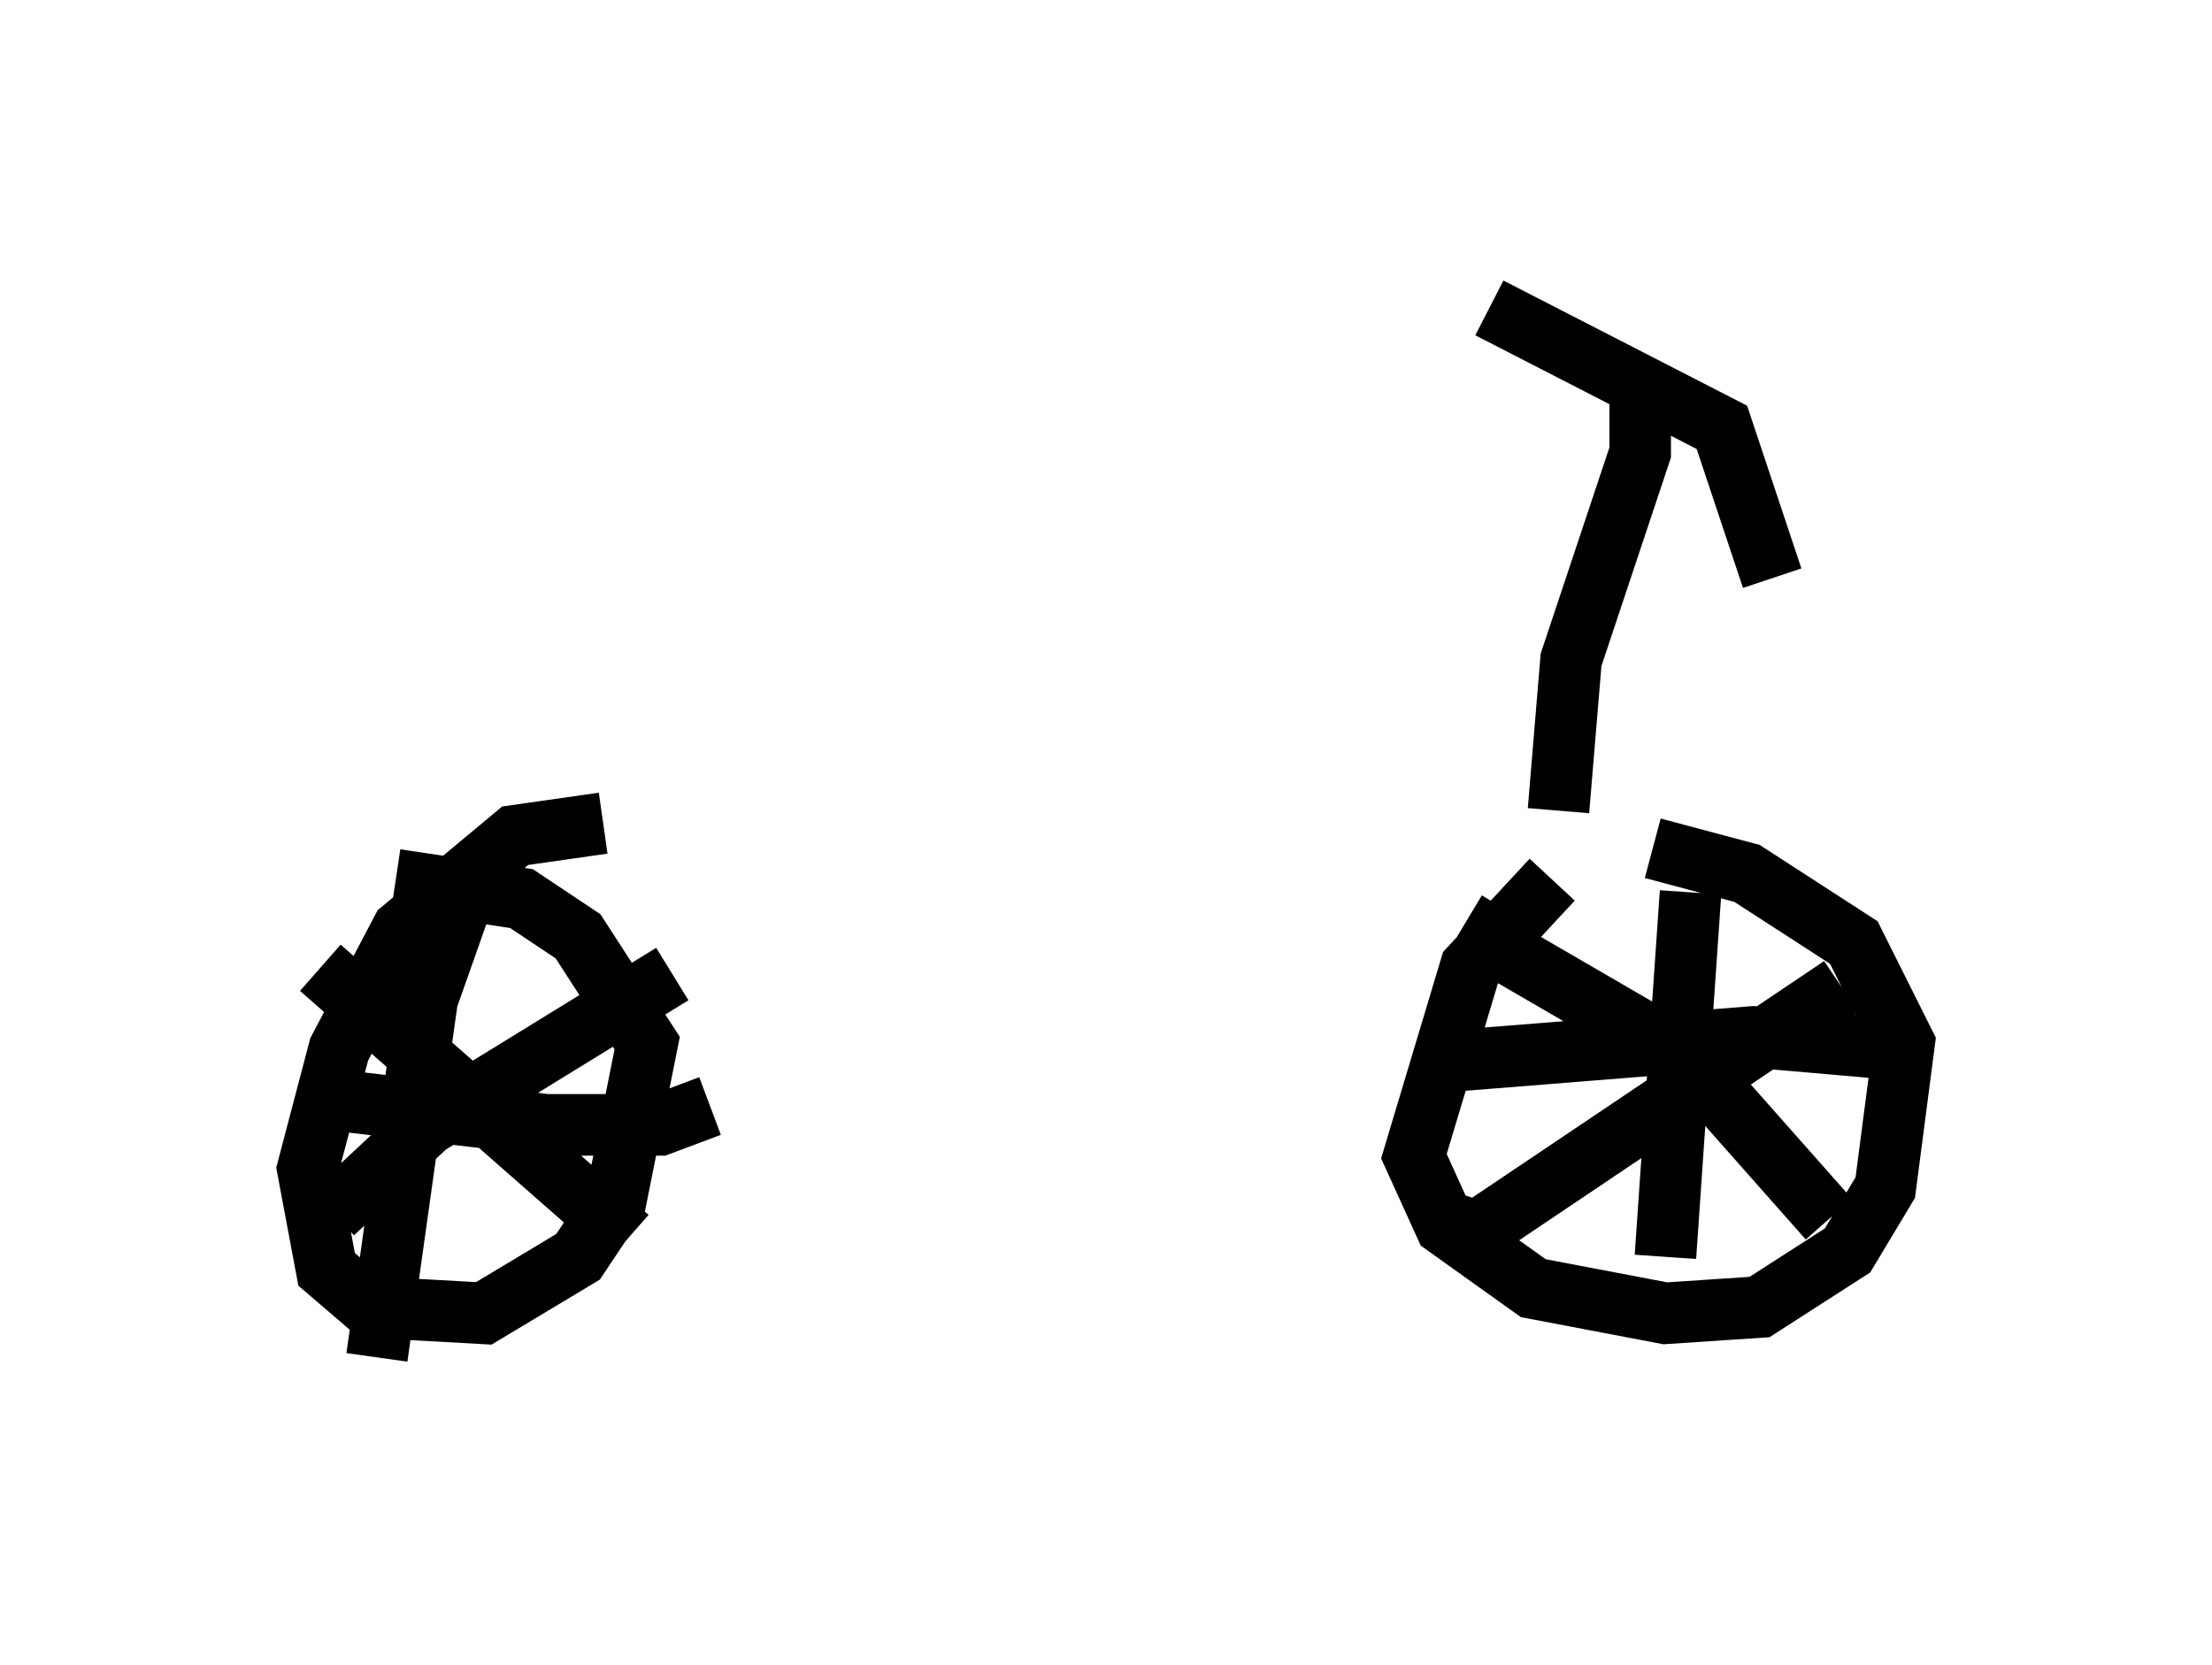 <?xml version="1.0" encoding="utf-8" ?>
<svg baseProfile="full" height="27.048" version="1.1" width="35.929" xmlns="http://www.w3.org/2000/svg" xmlns:ev="http://www.w3.org/2001/xml-events" xmlns:xlink="http://www.w3.org/1999/xlink"><defs /><rect fill="white" height="27.048" width="35.929" x="0" y="0" /><path d="M25.825, 14.188 m-0.613, 0.102 l-1.327, 1.429 -0.919, 3.063 l0.51, 1.123 1.429, 1.021 l2.144, 0.408 1.531, -0.102 l1.429, -0.919 0.613, -1.021 l0.306, -2.348 -0.817, -1.633 l-1.735, -1.123 -1.531, -0.408 m-17.048, -0.408 l-1.429, 0.204 -1.838, 1.531 l-1.021, 1.94 -0.51, 1.94 l0.306, 1.633 0.715, 0.613 l1.838, 0.102 1.531, -0.919 l0.613, -0.919 0.51, -2.552 l-1.123, -1.735 -0.919, -0.613 l-2.042, -0.306 m16.946, 5.513 l0.613, 0.204 5.921, -3.981 m-5.41, -1.225 l-0.306, 0.51 3.165, 1.838 l2.348, 2.654 m-2.654, 0.613 l0.408, -5.921 m-4.083, 2.756 l5.104, -0.408 2.348, 0.204 m-22.663, -2.756 l-0.613, 0.204 -0.613, 1.735 l-0.817, 5.819 m-0.715, -4.185 l3.471, 0.408 1.838, 0.0 l0.817, -0.306 m-6.125, 1.735 l1.531, -1.429 3.981, -2.45 m-5.717, -0.102 l5.002, 4.39 m15.109, -6.942 l0.204, -2.45 1.123, -3.369 l0.0, -0.817 m-2.45, -1.531 l3.777, 1.94 0.817, 2.45 " fill="none" stroke="black" stroke-width="1" /></svg>